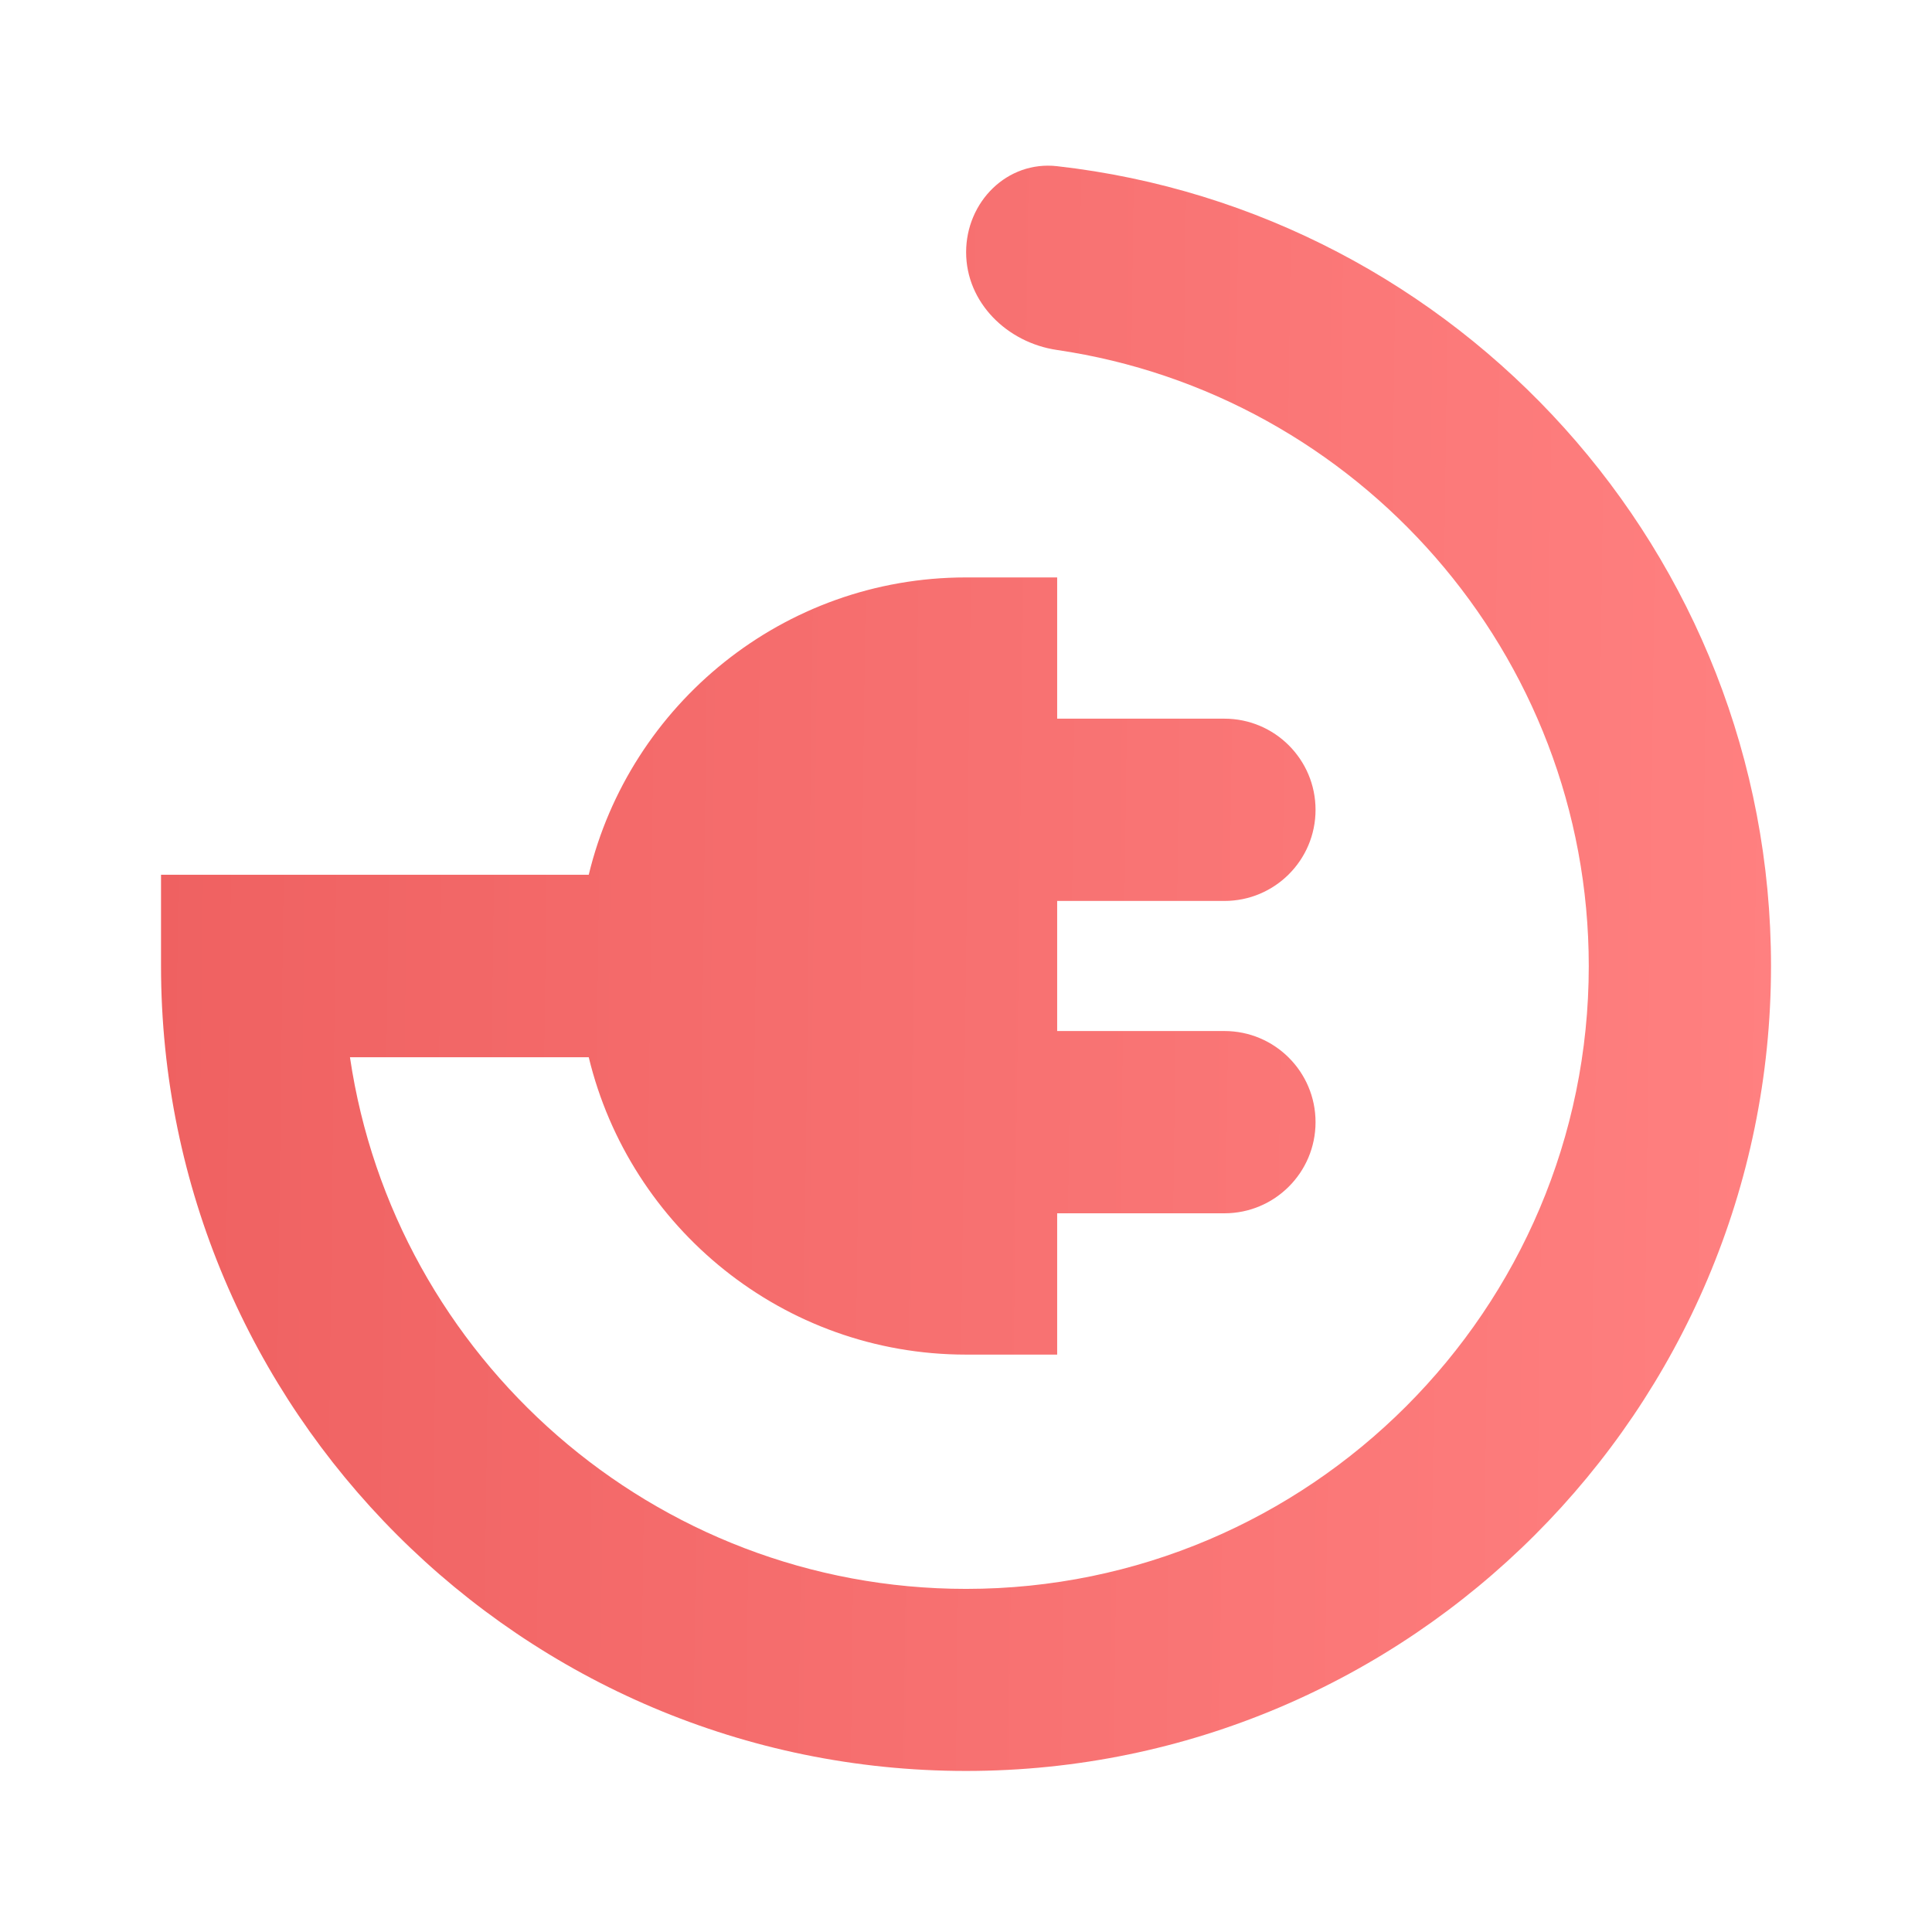 <svg width="64" height="64" viewBox="0 0 64 64" fill="none" xmlns="http://www.w3.org/2000/svg">
<g clip-path="url(#clip0)">
<path d="M35.018 5.505C33.361 5.318 32.004 6.688 32.004 8.355C32.004 10.023 33.363 11.351 35.013 11.593C44.965 13.055 52.63 21.652 52.63 32.004C52.63 43.379 43.377 52.634 32.004 52.634C21.654 52.634 13.06 44.973 11.593 35.023H19.503C20.864 40.666 25.946 44.873 32.001 44.873H35.02V40.192H40.56C42.227 40.192 43.579 38.84 43.579 37.173C43.579 35.505 42.227 34.154 40.56 34.154H35.02V29.845H40.56C42.227 29.845 43.579 28.494 43.579 26.826C43.579 25.159 42.227 23.807 40.56 23.807H35.02V19.128H32.001C25.944 19.128 20.864 23.335 19.503 28.977H5.334V31.997C5.334 46.7 17.297 58.665 32.002 58.665C46.705 58.665 58.667 46.7 58.667 31.997C58.667 18.315 48.307 7.007 35.018 5.505Z" fill="url(#paint0_linear)"/>
</g>
<defs>
<linearGradient id="paint0_linear" x1="5.332" y1="5.48" x2="59.327" y2="6.161" gradientUnits="userSpaceOnUse">
<stop stop-color="#EF6161"/>
<stop offset="1" stop-color="#FF8080"/>
</linearGradient>
<clipPath id="clip0">
<rect width="53.333" height="53.333" fill="white" transform="translate(5.334 5.333)"/>
</clipPath>
</defs>
</svg>
